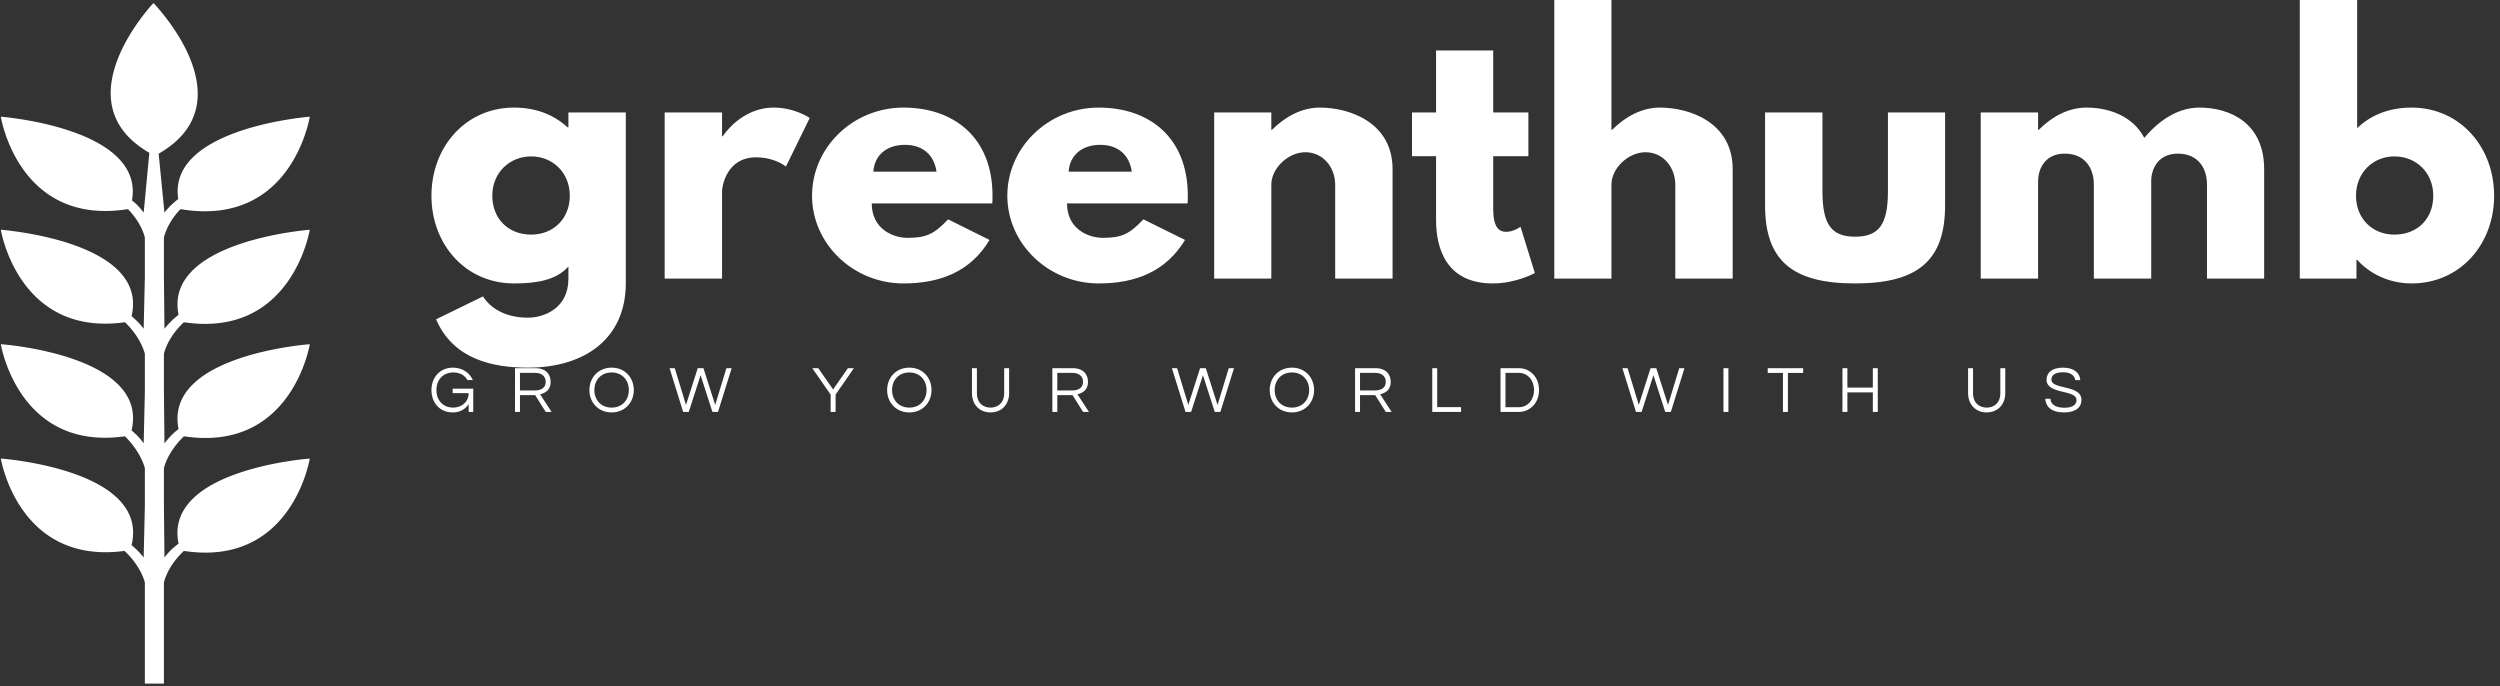 <svg data-v-423bf9ae="" xmlns="http://www.w3.org/2000/svg" viewBox="0 0 408 112" class="iconLeftSlogan"><rect x="0" y="0" width="408" height="112" fill="#333333" stroke="none"/><!----><!----><!----><g data-v-423bf9ae="" id="a690e028-7d23-41b7-b59c-635d061c4bb0" fill="white" transform="matrix(3.776,0,0,3.776,69.203,-2.115)"><path d="M0.52 14.36C1.27 16.11 3.00 16.45 4.49 16.45C6.94 16.45 8.72 15.20 8.72 12.80L8.72 5.42L6.24 5.42L6.24 6.06L6.20 6.06C5.61 5.52 4.84 5.21 3.89 5.21C1.79 5.21 0.32 6.92 0.32 9.02C0.32 11.12 1.79 12.81 3.89 12.81C4.87 12.81 5.71 12.67 6.24 12.08L6.24 12.61C6.24 13.89 5.18 14.29 4.49 14.29C3.42 14.29 2.81 13.80 2.55 13.37ZM2.95 9.02C2.95 8.02 3.70 7.32 4.63 7.32C5.56 7.32 6.30 8.02 6.30 9.02C6.30 10.00 5.60 10.70 4.63 10.70C3.63 10.70 2.95 10.00 2.95 9.02ZM10.40 12.60L12.88 12.60L12.88 8.82C12.88 8.64 13.06 7.36 14.35 7.36C15.18 7.36 15.64 7.76 15.64 7.76L16.67 5.66C16.67 5.66 16.03 5.21 15.11 5.21C13.69 5.21 12.91 6.45 12.91 6.45L12.88 6.45L12.88 5.42L10.40 5.42ZM24.56 9.35C24.57 9.27 24.57 9.11 24.57 9.02C24.57 6.50 22.90 5.21 20.72 5.21C18.55 5.21 16.77 6.92 16.77 9.02C16.77 11.10 18.55 12.81 20.72 12.81C22.32 12.81 23.63 12.29 24.44 10.93L22.65 10.04C22.05 10.68 21.70 10.84 20.90 10.84C20.27 10.84 19.35 10.46 19.35 9.35ZM19.42 7.98C19.46 7.32 19.94 6.82 20.79 6.82C21.52 6.82 22.04 7.22 22.15 7.98ZM33.00 9.35C33.01 9.27 33.01 9.11 33.01 9.02C33.01 6.50 31.35 5.21 29.16 5.21C26.99 5.21 25.21 6.92 25.21 9.02C25.21 11.10 26.99 12.81 29.16 12.81C30.76 12.81 32.07 12.29 32.89 10.93L31.09 10.04C30.49 10.68 30.14 10.84 29.34 10.84C28.71 10.84 27.79 10.46 27.79 9.35ZM27.86 7.98C27.90 7.32 28.38 6.82 29.23 6.82C29.96 6.82 30.48 7.22 30.59 7.98ZM34.15 12.60L36.62 12.60L36.62 8.54C36.62 7.83 37.35 7.14 38.09 7.14C38.89 7.14 39.38 7.83 39.38 8.54L39.38 12.60L41.86 12.60L41.86 7.87C41.86 5.87 40.03 5.21 38.71 5.21C37.93 5.21 37.21 5.61 36.65 6.17L36.62 6.17L36.62 5.42L34.15 5.42ZM43.74 5.42L42.70 5.42L42.70 7.31L43.74 7.31L43.74 10.07C43.74 11.34 44.21 12.81 46.19 12.81C47.21 12.81 48.01 12.36 48.01 12.36L47.39 10.36C47.39 10.36 47.10 10.58 46.77 10.58C46.38 10.58 46.21 10.26 46.21 9.59L46.21 7.31L47.73 7.31L47.73 5.42L46.21 5.42L46.21 2.74L43.74 2.74ZM48.85 12.60L51.32 12.60L51.32 8.54C51.32 7.83 52.05 7.14 52.79 7.14C53.59 7.14 54.08 7.83 54.08 8.54L54.08 12.60L56.56 12.60L56.56 7.87C56.56 5.87 54.73 5.21 53.41 5.21C52.63 5.21 51.91 5.61 51.35 6.17L51.32 6.17L51.32 0.56L48.85 0.56ZM60.44 5.42L57.96 5.42L57.96 9.44C57.96 11.84 59.16 12.81 61.85 12.81C64.54 12.81 65.74 11.84 65.74 9.44L65.74 5.42L63.27 5.42L63.27 8.83C63.27 10.25 62.89 10.79 61.85 10.79C60.82 10.79 60.44 10.25 60.44 8.83ZM67.28 12.60L69.76 12.60L69.76 8.40C69.76 7.83 70.08 7.20 70.91 7.20C71.79 7.20 72.17 7.83 72.17 8.54L72.17 12.60L74.65 12.60L74.65 8.32C74.68 7.77 75.01 7.20 75.80 7.20C76.68 7.20 77.06 7.83 77.06 8.54L77.06 12.60L79.53 12.60L79.53 7.87C79.53 5.87 78.05 5.21 76.73 5.21C75.95 5.21 75.11 5.61 74.35 6.52C73.85 5.56 72.80 5.21 71.85 5.21C71.06 5.21 70.35 5.61 69.79 6.17L69.76 6.17L69.76 5.42L67.28 5.42ZM89.47 9.02C89.47 6.92 88.00 5.21 85.90 5.21C84.94 5.21 84.14 5.53 83.55 6.10L83.55 0.56L81.07 0.56L81.07 12.60L83.52 12.60L83.52 11.79L83.55 11.79C84.08 12.38 84.92 12.81 85.90 12.81C88.00 12.81 89.47 11.12 89.47 9.02ZM86.84 9.02C86.84 10.00 86.17 10.70 85.16 10.70C84.20 10.70 83.50 10.00 83.50 9.02C83.50 8.02 84.24 7.32 85.16 7.32C86.10 7.32 86.84 8.02 86.84 9.02Z"></path></g><!----><g data-v-423bf9ae="" id="052a8809-6fde-4dd7-b9a6-8cd3abfdac00" transform="matrix(1.111,0,0,1.111,-30.235,0.473)" stroke="none" fill="white"><path d="M54.229 46.909c15.902 2.384 18.49-13.586 18.49-13.586s-21.475 1.612-19.273 12.495a11.582 11.582 0 00-2.075 2.057l-.078-7.57v-5.823s.367-2.017 2.424-4.188c16.415 2.77 19.003-13.577 19.003-13.577s-20.934 1.631-19.321 12.089c-.753.588-1.42 1.207-2.027 2.007l-.851-8.66c13.344-7.695-.763-22.13-.763-22.13s-13.72 14.435-.606 21.994l-.831 8.796c-.494-.656-.996-1.254-1.72-1.796 1.894-10.669-19.263-12.3-19.263-12.3s2.55 16.125 18.673 13.577c2.106 2.171 2.483 4.188 2.483 4.188v5.823l-.174 7.57c-.494-.696-1.11-1.284-1.777-1.863 2.608-11.077-19.205-12.688-19.205-12.688s2.55 15.778 18.229 13.586c2.425 2.317 2.927 4.644 2.927 4.644v5.532l-.174 7.619c-.494-.735-1.11-1.333-1.777-1.912C49.15 51.68 27.337 50.134 27.337 50.134s2.55 15.747 18.229 13.527c2.425 2.413 2.927 4.692 2.927 4.692v5.485l-.174 7.628c-.494-.648-1.11-1.257-1.777-1.815 2.664-11.162-19.205-12.717-19.205-12.717s2.55 15.661 18.171 13.566c2.483 2.327 2.985 4.643 2.985 4.643v14.852h2.799V85.144s.445-2.315 2.937-4.643c15.902 2.424 18.49-13.566 18.49-13.566S51.187 68.49 53.446 79.439a9.385 9.385 0 00-2.075 2.028l-.078-7.628v-5.485s.445-2.279 2.937-4.692c15.902 2.413 18.49-13.527 18.49-13.527S51.244 51.68 53.445 62.599c-.801.599-1.468 1.322-2.075 2.105l-.078-7.619v-5.532s.445-2.326 2.937-4.644z"></path></g><!----><g data-v-423bf9ae="" id="b9a3b6d1-dcc6-4262-b752-3a65bb415062" fill="white" transform="matrix(0.77,0,0,0.77,69.988,58.383)"><path d="M5.11 2.10C2.32 2.10 0.55 4.21 0.55 6.85C0.55 9.48 2.25 11.59 5.08 11.59C6.76 11.59 7.85 10.74 8.44 9.84L8.44 11.48L9.41 11.48L9.41 6.55L5.05 6.55L5.05 7.50L8.44 7.50C8.44 9.44 6.85 10.57 5.17 10.57C2.91 10.57 1.60 8.93 1.60 6.85C1.60 4.76 2.94 3.12 5.19 3.12C6.61 3.12 7.62 3.74 8.18 4.73L9.32 4.73C8.64 3.18 7.10 2.10 5.11 2.10ZM19.31 7.92L22.53 7.92L24.77 11.48L26.01 11.48L23.58 7.74C24.61 7.50 25.82 6.90 25.82 5.11C25.82 3.35 24.60 2.21 22.69 2.21L18.26 2.21L18.26 11.48L19.31 11.48ZM19.31 3.21L22.57 3.21C23.88 3.21 24.77 3.93 24.77 5.11C24.77 6.55 23.51 6.93 22.51 6.93L19.31 6.93ZM38.74 2.10C35.92 2.10 34.03 4.21 34.03 6.85C34.03 9.48 35.92 11.59 38.74 11.59C41.55 11.59 43.44 9.48 43.44 6.85C43.44 4.21 41.55 2.10 38.74 2.10ZM38.74 10.57C36.48 10.57 35.08 8.93 35.08 6.85C35.08 4.76 36.48 3.12 38.74 3.12C40.99 3.12 42.39 4.76 42.39 6.85C42.39 8.93 40.99 10.57 38.74 10.57ZM57.60 3.70L60.10 11.48L61.29 11.48L64.18 2.21L63.07 2.21L60.69 10.00L58.20 2.21L56.99 2.21L54.50 10.00L52.12 2.21L51.02 2.21L53.90 11.48L55.09 11.48ZM86.21 7.81L90.09 2.21L88.82 2.21L85.68 6.72L82.54 2.21L81.27 2.21L85.16 7.81L85.16 11.48L86.21 11.48ZM101.84 2.10C99.02 2.10 97.13 4.21 97.13 6.85C97.13 9.48 99.02 11.59 101.84 11.59C104.65 11.59 106.54 9.48 106.54 6.85C106.54 4.21 104.65 2.10 101.84 2.10ZM101.84 10.57C99.58 10.57 98.18 8.93 98.18 6.85C98.18 4.76 99.58 3.12 101.84 3.12C104.09 3.12 105.49 4.76 105.49 6.85C105.49 8.93 104.09 10.57 101.84 10.57ZM121.94 2.21L121.94 7.52C121.94 9.67 120.51 10.57 119.04 10.57C117.57 10.57 116.16 9.67 116.16 7.52L116.16 2.21L115.11 2.21L115.11 7.49C115.11 9.95 116.73 11.59 119.04 11.59C121.37 11.59 122.99 9.94 122.99 7.49L122.99 2.21ZM133.20 7.92L136.42 7.92L138.66 11.48L139.90 11.48L137.47 7.74C138.50 7.50 139.71 6.90 139.71 5.11C139.71 3.35 138.49 2.21 136.58 2.21L132.15 2.21L132.15 11.48L133.20 11.48ZM133.20 3.21L136.46 3.21C137.77 3.21 138.66 3.93 138.66 5.11C138.66 6.55 137.40 6.93 136.40 6.93L133.20 6.93ZM164.07 3.70L166.57 11.48L167.76 11.48L170.65 2.21L169.54 2.21L167.16 10.00L164.67 2.21L163.46 2.21L160.97 10.00L158.59 2.21L157.49 2.21L160.37 11.48L161.56 11.48ZM182.92 2.10C180.11 2.10 178.22 4.21 178.22 6.85C178.22 9.48 180.11 11.59 182.92 11.59C185.74 11.59 187.63 9.48 187.63 6.85C187.63 4.21 185.74 2.10 182.92 2.10ZM182.92 10.57C180.67 10.57 179.27 8.93 179.27 6.85C179.27 4.76 180.67 3.12 182.92 3.12C185.18 3.12 186.58 4.76 186.58 6.85C186.58 8.93 185.18 10.57 182.92 10.57ZM197.36 7.92L200.58 7.92L202.82 11.48L204.06 11.48L201.63 7.74C202.66 7.50 203.87 6.90 203.87 5.11C203.87 3.35 202.65 2.21 200.75 2.21L196.31 2.21L196.31 11.48L197.36 11.48ZM197.36 3.21L200.62 3.21C201.94 3.21 202.82 3.93 202.82 5.11C202.82 6.55 201.56 6.93 200.56 6.93L197.36 6.93ZM212.67 2.21L212.67 11.48L218.78 11.48L218.78 10.47L213.72 10.47L213.72 2.21ZM231.04 2.21L227.14 2.21L227.14 11.48L231.04 11.48C233.25 11.48 235.30 9.74 235.30 6.85C235.30 3.95 233.25 2.21 231.04 2.21ZM231.00 10.49L228.19 10.49L228.19 3.21L231.00 3.21C232.97 3.21 234.25 4.86 234.25 6.85C234.25 8.83 232.97 10.49 231.00 10.49ZM259.55 3.70L262.05 11.48L263.24 11.48L266.13 2.21L265.02 2.21L262.64 10.00L260.15 2.21L258.94 2.21L256.45 10.00L254.07 2.21L252.97 2.21L255.85 11.48L257.04 11.48ZM275.44 2.21L274.39 2.21L274.39 11.48L275.44 11.48ZM291.28 2.21L283.77 2.21L283.77 3.22L287.00 3.22L287.00 11.48L288.05 11.48L288.05 3.22L291.28 3.22ZM306.05 2.21L306.05 6.33L300.66 6.33L300.66 2.21L299.61 2.21L299.61 11.48L300.66 11.48L300.66 7.35L306.05 7.35L306.05 11.48L307.10 11.48L307.10 2.21ZM333.07 2.21L333.07 7.52C333.07 9.67 331.65 10.57 330.18 10.57C328.71 10.57 327.29 9.67 327.29 7.52L327.29 2.21L326.24 2.21L326.24 7.49C326.24 9.95 327.87 11.59 330.18 11.59C332.50 11.59 334.12 9.94 334.12 7.49L334.12 2.21ZM343.90 4.65C343.90 4.03 344.26 3.08 346.36 3.08C348.05 3.08 348.84 3.82 348.95 4.75L350.03 4.75C349.94 3.36 348.82 2.10 346.36 2.10C344.04 2.10 342.87 3.15 342.87 4.66C342.87 7.84 349.22 6.69 349.22 8.96C349.22 10.05 348.24 10.60 346.67 10.60C345.06 10.60 343.76 10.05 343.69 8.71L342.59 8.71C342.73 10.37 343.85 11.59 346.60 11.59C348.88 11.59 350.27 10.64 350.27 8.92C350.27 5.68 343.90 6.80 343.90 4.65Z"></path></g></svg>